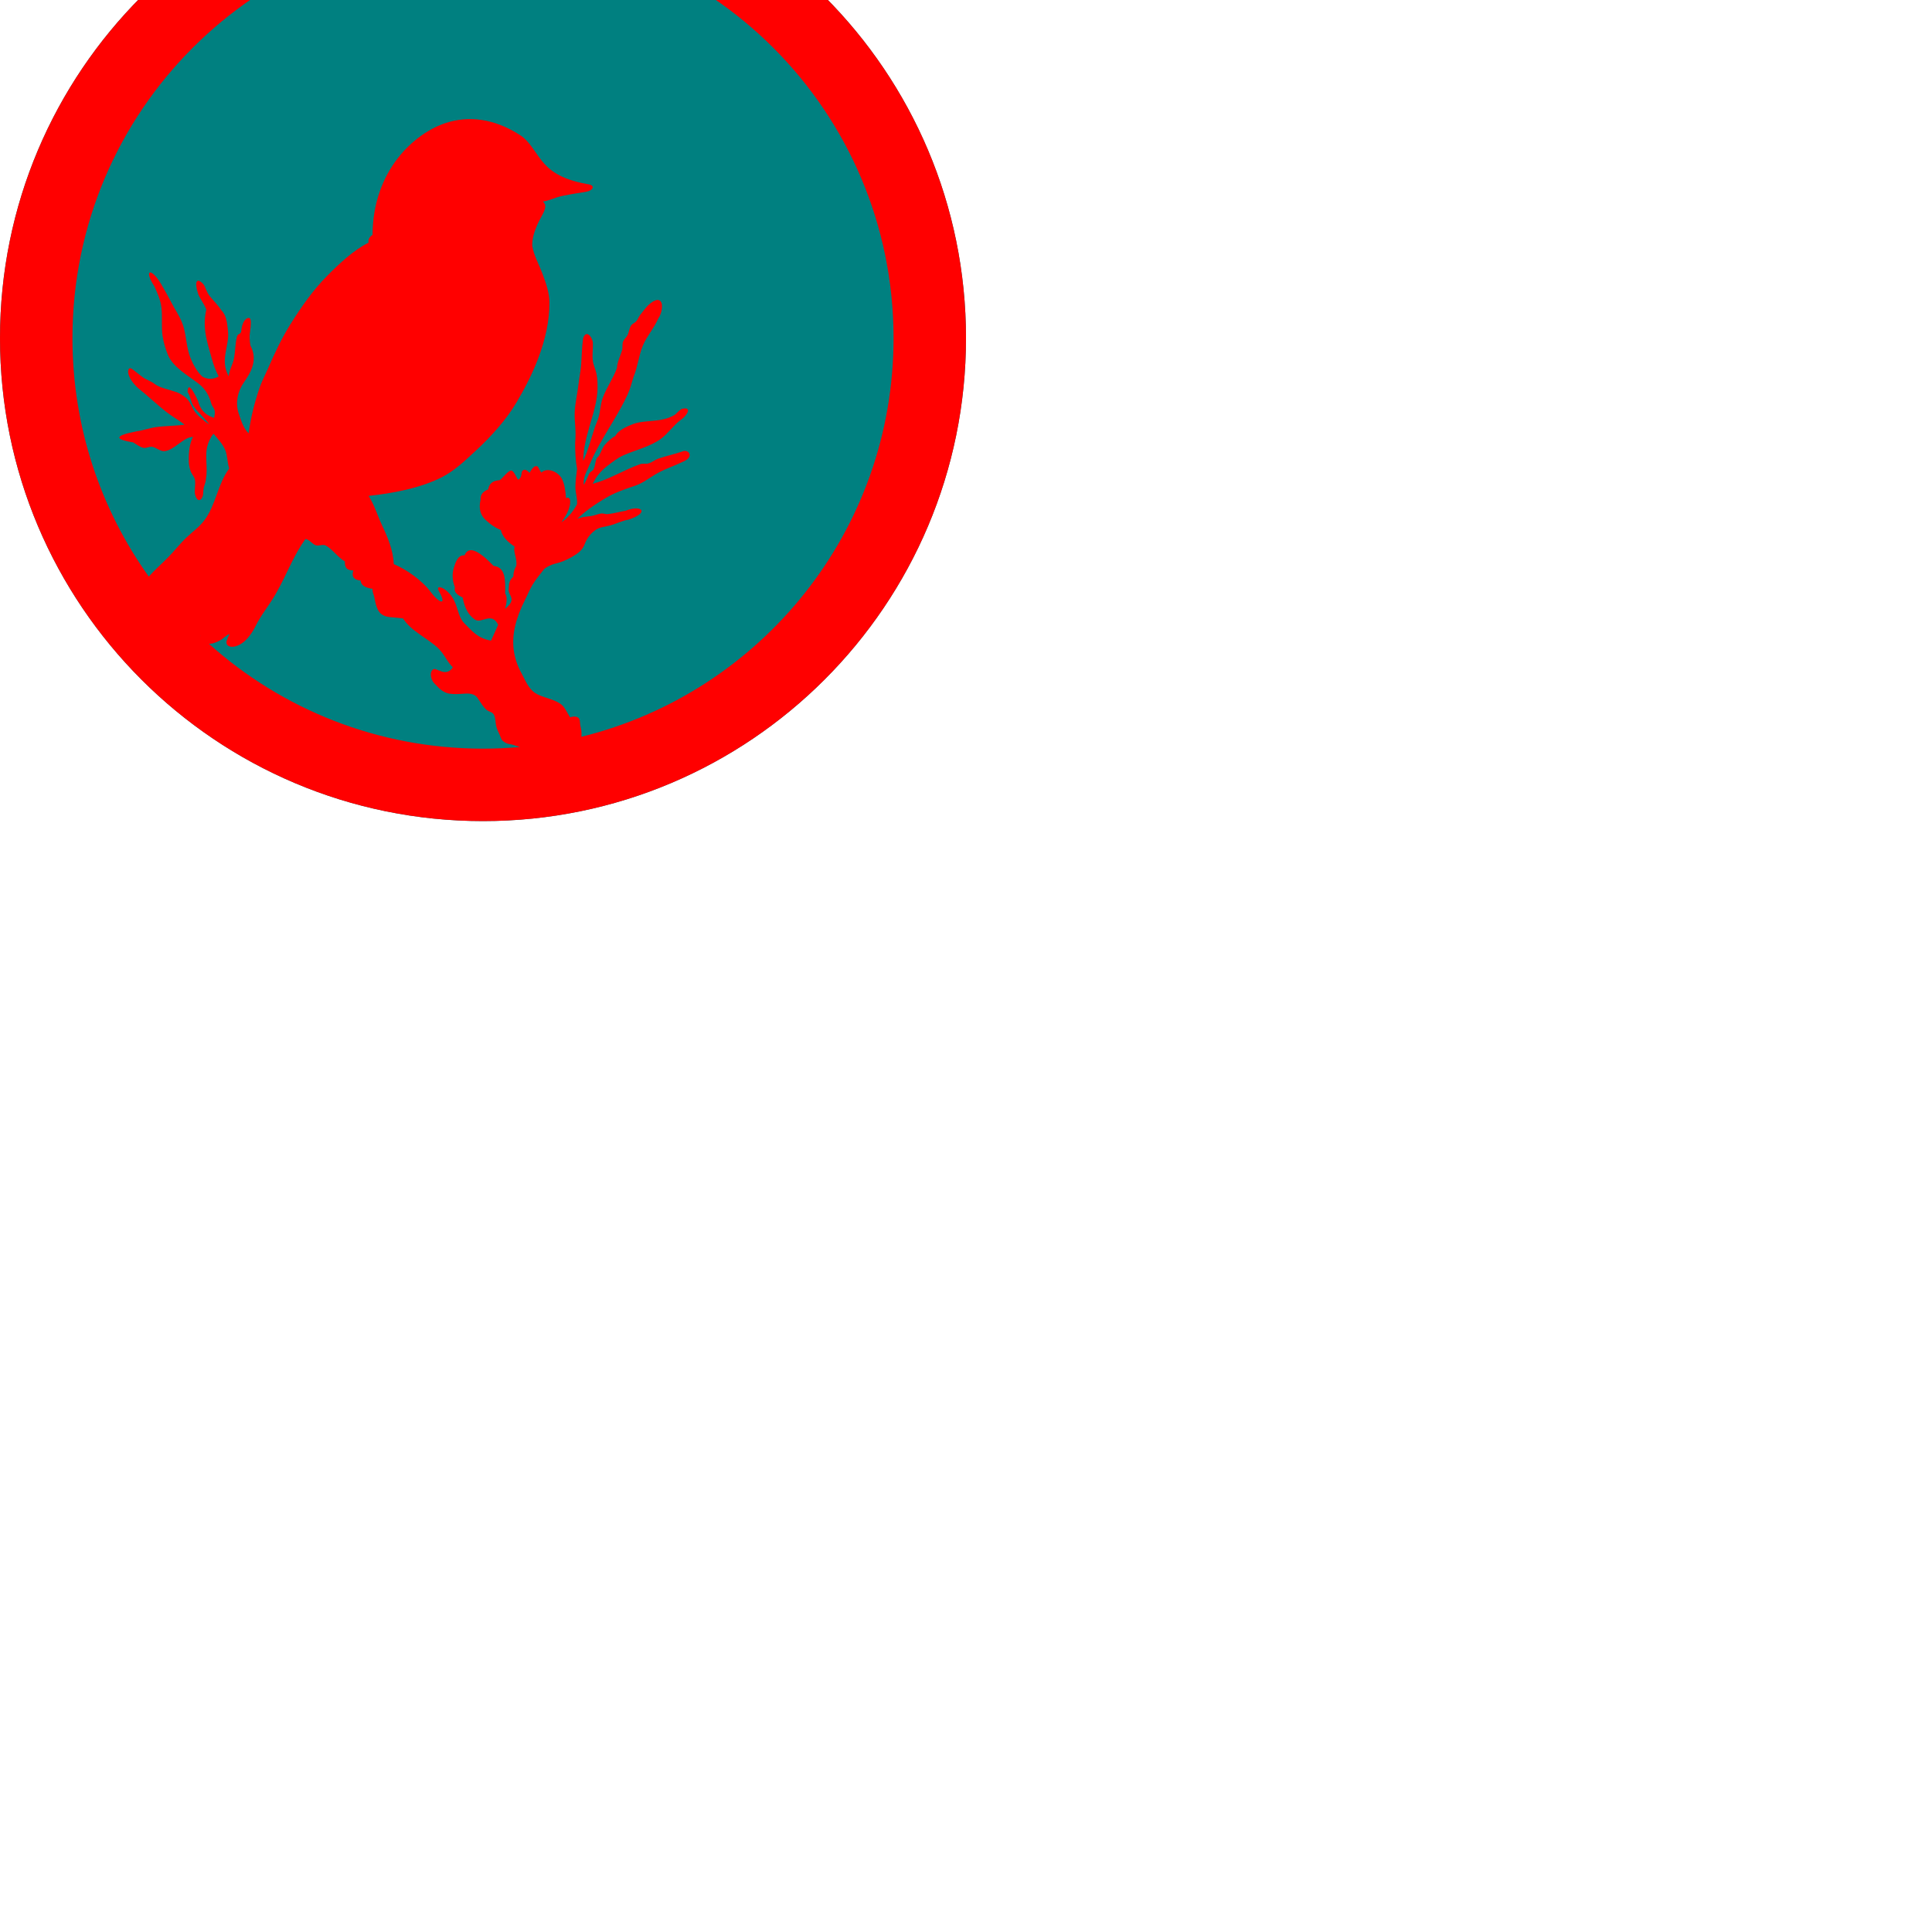 <svg version="1.1" xmlns="http://www.w3.org/2000/svg" xmlns:xlink="http://www.w3.org/1999/xlink" width="800" height="800" viewBox="0,0,800,800"><g fill="none" fill-rule="none" stroke="none" stroke-width="1" stroke-linecap="butt" stroke-linejoin="miter" stroke-miterlimit="10" stroke-dasharray="" stroke-dashoffset="0" font-family="none" font-weight="none" font-size="none" text-anchor="none" style="mix-blend-mode: normal"><g><path d="M0,140c0,-110.457 89.543,-200 200,-200c110.457,0 200,89.543 200,200c0,110.457 -89.543,200 -200,200c-110.457,0 -200,-89.543 -200,-200z" fill="#008080" fill-rule="nonzero"/><path d="M225.417,235.513c-1.735,2.206 -3.553,4.397 -4.856,6.542c-1.304,2.145 -2.094,4.244 -3.121,6.265c-3.921,7.719 -5.608,14.654 -4.677,21.108c0.475,3.291 1.555,6.426 3.212,9.409c1.477,2.659 2.699,6.137 5.537,8.067c2.839,1.93 7.296,2.313 10.532,4.514c1.812,1.232 2.664,3.485 3.98,5.576c1.722,-0.464 2.799,-0.317 3.455,0.226c0.871,0.721 0.541,2.185 0.929,3.754c0.29,1.174 0.5,2.119 0.34,4.111c74.21,-18.255 129.252,-85.242 129.252,-165.085c0,-93.888 -76.112,-170 -170,-170c-93.888,0 -170,76.112 -170,170c0,36.827 11.71,70.918 31.609,98.755c2.394,-2.69 5.234,-5.185 7.902,-7.875c2.633,-2.654 4.935,-5.666 7.548,-8.168c2.715,-2.6 5.449,-4.442 7.613,-7.335c4.785,-6.398 5.458,-14.98 10.243,-21.378c-0.907,-2.971 -0.703,-5.493 -1.698,-7.757c-1.128,-2.565 -3.148,-4.66 -4.799,-6.631c-1.306,1.533 -2.132,3.379 -2.639,5.432c-0.967,3.92 0.325,8.935 -0.512,13.313c-0.108,1.644 -0.768,2.745 -0.956,3.898c-0.195,1.196 -0.113,2.545 -0.399,3.281c-0.934,2.403 -2.54,1.929 -3.18,-0.966c-0.267,-1.208 0.217,-3.321 0.047,-5.403c-0.069,-1.496 -0.928,-2.128 -1.614,-3.531c-0.534,-1.092 -0.931,-2.95 -0.984,-4.113c-0.158,-3.42 0.229,-7.978 1.752,-10.598c-3.776,-0.112 -7.671,5.447 -11.789,5.899c-1.649,0.181 -3.303,-1.432 -5.042,-1.799c-1.191,-0.251 -2.286,0.587 -3.525,0.436c-1.405,-0.172 -2.961,-1.364 -4.401,-2.259c-3.765,-0.617 -5.593,-1.261 -5.752,-1.926c-0.204,-0.855 2.352,-1.746 7.098,-2.666c2.798,-0.389 5.302,-1.367 8.1,-1.756c3.834,-0.532 7.963,-0.476 11.797,-1.008c-2.328,-1.833 -5.245,-3.456 -7.573,-5.288c-4.15,-3.267 -7.712,-6.745 -11.862,-10.012c-4.627,-4.519 -4.245,-7.482 -3.394,-8c0.715,-0.436 2.121,1.153 5.644,3.756c1.224,0.904 3.333,1.487 4.895,2.757c2.172,1.614 6.002,2.254 9.033,3.344c1.46,0.525 2.477,1.285 3.523,2.062c2.074,1.541 2.459,3.794 3.831,5.764c1.461,2.097 3.907,3.914 6.115,5.555c-1.724,-2.599 -4.711,-4.945 -6.435,-7.544c-1.258,-1.896 -1.255,-4.045 -2.514,-5.942c0.009,-0.319 0.031,-0.599 0.064,-0.839c0.319,-2.317 1.741,-0.91 4.269,4.582c0.792,3.084 2.478,5.69 6.636,6.976c1.012,-4.036 -0.689,-4.019 -1.198,-5.997c-0.793,-3.085 -2.343,-5.936 -5.238,-8.172c-4.38,-3.381 -10.556,-6.742 -12.681,-11.909c-0.996,-2.422 -1.828,-5.191 -2.231,-7.923c-0.531,-3.601 -0.016,-7.833 -0.42,-11.424c-0.38,-3.374 -1.65,-6.125 -2.978,-9.047c-4.54,-7.075 -1.304,-7.868 2.858,-0.85c1.388,2.34 3.148,5.529 5.299,9.605c1.42,2.348 3.137,5.283 3.959,8.134c1.202,4.167 1.198,8.755 2.904,12.922c1.04,2.538 2.667,5.581 4.882,7.616c2.002,1.053 4.179,1.334 6.741,-0.085c-1.234,-2.404 -2.13,-4.799 -2.79,-7.186c-1.099,-3.974 -2.306,-7.619 -2.781,-11.487c-0.346,-2.822 -0.304,-5.763 0.455,-9.036c-1.079,-2.735 -2.795,-4.702 -3.38,-6.49c-1.718,-5.25 -0.496,-6.939 2.119,-4.05c0.871,0.963 1.15,2.922 2.523,4.777c1.267,1.713 3.347,3.566 4.966,6.068c2.26,2.204 2.418,5.672 2.744,8.593c0.691,6.197 -3.496,11.888 0.307,18.759c0.08,-2.339 1.731,-4.985 2.177,-7.439c0.612,-3.361 0.503,-6.248 1.239,-8.992c0.39,-1.456 1.356,-0.715 1.76,-2.168c0.409,-5.202 2.931,-5.993 3.558,-5.445c0.554,0.484 0.587,2.598 0.041,5.962c-0.245,1.51 -0.132,3.224 0.208,5.336c3.324,6.216 -0.082,11.463 -2.772,15.361c-2.373,3.438 -3.503,7.927 -2.226,12.333c1.09,3.06 1.851,6.299 4.256,8.639c0.882,-6.545 2.473,-12.883 4.571,-18.957c0.946,-2.738 2.374,-5.382 3.509,-8.008c2.791,-6.458 5.72,-12.602 9.273,-18.267c4.47,-7.128 9.191,-13.92 15.079,-19.875c5.07,-5.128 10.957,-10.709 17.234,-13.839c-0.274,-1.446 0.455,-2.43 1.64,-3.202c0.159,-26.728 17.305,-42.134 30.438,-46.386c9.12,-2.952 19.706,-2.023 30.703,5.09c3.774,2.441 5.731,6.523 8.871,10.485c3.043,3.84 7.566,7.737 18.833,9.751c3.839,0.448 2.437,2.714 -0.433,3.201c-2.472,0.42 -6.38,0.981 -9.792,1.706c-3.371,0.716 -5.915,2.183 -8.102,2.323c2.667,2.245 -0.582,5.519 -2.423,9.913c-1.104,2.637 -2.063,5.525 -1.949,8.414c0.527,3.72 2.756,7.689 4.159,11.405c1.466,3.882 2.929,7.95 2.95,12.034c0.082,15.663 -7.431,30.99 -13.629,41.417c-4.294,7.223 -10.317,13.945 -17.028,20.151c-4.301,3.978 -8.638,8.14 -13.795,10.783c-9.033,4.631 -20.853,6.768 -30.417,7.781c2.556,4.066 3.687,8.236 5.627,12.328c2.417,5.099 4.526,10.275 4.797,15.919c5.171,2.176 11.721,6.703 15.451,11.747c2.799,3.785 6.151,5.558 4.086,1.123c-0.259,-0.556 -0.594,-1.209 -1.012,-1.965c-0.904,-2.052 1.311,-1.502 3.207,0.049c1.755,1.436 3.029,3.367 3.812,5.389c1.145,2.955 1.579,6.107 3.704,8.195c3.011,2.959 5.437,6.234 11.02,7.139c0.981,-2.177 1.962,-4.354 2.944,-6.531c-2.685,-5.633 -6.876,-0.356 -9.58,-2.154c-2.385,-1.586 -4.235,-4.349 -5.139,-9.181c-2.293,-1.011 -3.709,-2.303 -3.196,-4.213c-1.156,-2.908 -1.15,-5.717 -0.484,-7.922c0.666,-2.205 1.655,-5.576 4.479,-5.308c1.678,-4.255 6.087,-1.815 12.027,4.382c5.036,0.499 4.875,5.976 4.794,11.376c1.041,1.641 0.605,3.973 -0.042,6.405c5.297,-4.337 1.082,-5.365 1.495,-8.276c0.265,-1.866 -0.167,-3.108 1.953,-5.122c-0.041,-1.762 0.488,-3.127 1.177,-4.382c0.533,-2.879 -1.374,-5.843 -0.673,-8.005c-3.197,-2.113 -5.173,-4.378 -5.677,-6.826c-2.51,-1.082 -4.248,-2.318 -5.635,-3.624c-2.952,-2.262 -3.639,-5.324 -2.776,-8.933c-0.046,-1.574 0.273,-3.105 3.154,-4.34c0.357,-2.1 1.59,-3.603 4.752,-3.792c1.061,-0.578 3.384,-3.936 4.739,-3.966c1.196,-0.026 2.224,3.15 2.915,3.798c1.856,-1.128 1.067,-3.074 1.806,-3.738c0.739,-0.664 1.662,-0.553 2.905,0.915c1.173,-2.201 2.228,-3.116 3.164,-2.743c0.641,0.256 0.638,1.282 1.756,2.575c2.425,-2.318 7.003,-0.299 8.486,2.618c1.014,1.996 1.505,4.788 1.691,8.043c0.645,-0.436 1.177,-0.309 1.598,0.379c0.623,2.412 -0.751,5.691 -3.49,9.564c2.145,-1.498 4.289,-3.513 6.434,-7.373c0.342,-2.149 -0.71,-4.888 -0.654,-7.332c0.056,-2.444 0.337,-4.888 0.696,-7.331c-0.645,-3.571 -0.828,-7.175 -0.799,-10.913c0.535,-5.44 -0.372,-8.384 -0.179,-12.712c0.172,-3.858 1.149,-7.694 1.591,-11.648c0.27,-2.409 0.816,-4.93 1.024,-7.375c0.324,-3.814 0.308,-7.568 0.843,-11.368c0.458,-1.577 1.176,-2.043 1.887,-1.831c0.915,0.273 1.82,1.667 2.15,3.263c0.165,2.584 -0.328,5.122 0.007,7.774c0.237,1.874 1.082,3.314 1.495,5.249c0.498,2.336 0.538,5.184 0.379,7.626c-0.368,5.654 -2.612,11.603 -4.206,17.701c-0.936,3.58 -1.649,7.211 -1.628,10.864c2.129,-4.649 3.336,-9.582 4.853,-14.077c0.505,-1.498 0.99,-2.293 1.442,-3.824c0.763,-2.584 0.814,-5.574 1.728,-8.096c1.558,-4.298 4.337,-8.091 5.896,-12.389c0.165,-2.699 1.482,-5.129 2.124,-7.352c0.385,-1.333 -0.038,-2.592 0.483,-3.789c0.4,-0.919 1.258,-1.549 1.725,-2.401c0.669,-1.22 0.748,-2.898 1.489,-4.032c0.681,-1.041 1.442,-1 2.245,-1.929c0.546,-0.63 1.07,-1.946 1.646,-2.652c1.594,-1.955 2.804,-3.842 4.839,-5.191c1.685,-1.147 2.621,-1.069 3.281,-0.608c1.564,1.091 0.809,5.304 -0.758,7.476c-1.614,3.82 -4.659,7.178 -6.273,10.998c-1.792,4.241 -2.154,8.946 -3.946,13.187c-0.733,2.45 -1.381,4.943 -2.45,7.267c-3.176,6.906 -7.766,13.71 -11.562,20.531c-1.485,2.669 -2.849,5.341 -3.959,8.023c-1.208,2.919 -3.041,5.681 -2.551,8.8c0.79,-1.521 1.507,-3.098 2.205,-4.675c0.362,-0.817 1.518,-1.13 1.877,-1.94c0.584,-1.317 0.599,-2.729 1.087,-4.064c0.292,-0.799 0.817,-0.866 1.219,-1.615c0.716,-1.337 1.409,-3.288 2.312,-4.337c1.261,-1.464 2.686,-2.719 4.337,-3.678c1.06,-2.022 3.822,-3.566 7.347,-4.896c5.031,-1.898 11.504,-0.47 16.981,-3.659c1.137,-0.662 1.726,-1.86 3.26,-2.653c4.745,-1.076 1.609,3.261 -0.462,4.551c-2.947,2.139 -5.348,5.754 -8.294,7.893c-4.501,3.268 -10.332,4.538 -15.427,6.79c-2.489,1.1 -4.547,2.756 -6.684,4.372c-2.451,1.854 -4.566,4.211 -6.098,7.447c6.93,-1.864 12.85,-5.709 19.611,-8.12c1.137,-0.406 2.304,0.025 3.486,-0.322c1.594,-0.468 2.63,-1.499 4.256,-2.049c3.105,-1.051 6.725,-1.82 9.655,-2.865c2.743,-1.232 5.094,2.143 0.715,4.045c-3.301,1.664 -7.192,2.907 -10.514,4.698c-3.322,1.791 -6.076,4.13 -9.293,5.288c-3.943,1.317 -8.225,2.762 -11.579,4.669c-2.677,1.522 -5.342,3.188 -7.849,5.047c-1.715,1.272 -3.357,2.635 -4.879,4.104c3.117,-1.161 4.469,-0.802 6.626,-1.325c1.054,-0.256 2.016,-0.66 3.049,-0.835c1.286,-0.219 1.692,0.322 2.979,0.204c2.146,-0.197 5.175,-1.015 7.321,-1.372c6.621,-2.687 10.252,0.684 1.262,3.666c-2.531,0.406 -5.131,1.717 -7.469,2.367c-2.337,0.65 -4.414,0.639 -6.235,1.938c-1.907,1.361 -3.444,3.192 -4.422,5.723c-0.46,1.399 -1.318,2.52 -2.433,3.461c-1.65,1.393 -4.328,2.855 -6.654,3.776c-2.808,1.111 -4.474,0.845 -7.651,3.086zM211.146,308.156c-1.088,-0.143 -2.068,-0.637 -2.967,-1.385c-0.646,-0.538 -0.821,-1.486 -1.234,-2.412c-0.531,-1.19 -1.238,-2.456 -1.528,-3.934c-0.29,-1.474 -0.214,-3.023 -0.841,-4.348c-0.636,-1.345 -1.927,-1.198 -3.099,-2.144c-1.328,-1.072 -2.553,-3.212 -3.378,-4.39c-1.559,-2.732 -4.27,-2.449 -7.122,-2.23c-2.218,0.17 -4.605,0.152 -6.066,-0.387c-2.597,-0.958 -3.974,-2.947 -5.045,-3.946c-1.269,-1.185 -2.324,-4.533 -0.49,-5.823c1.342,-0.944 5.105,3.543 8.161,-0.802c-2.527,-2.481 -3.414,-5.3 -5.941,-7.782c-4.354,-4.276 -11.296,-7.079 -14.704,-12.493c-5.165,-0.681 -6.857,-0.231 -8.997,-1.817c-1.735,-1.286 -2.418,-4.299 -2.91,-7.002c-0.241,-1.32 -0.789,-1.765 -0.711,-3.448c-3.012,-0.399 -4.839,-1.438 -4.934,-3.41c-2.483,-0.261 -3.914,-1.33 -3.033,-4.175c-3.208,-0.051 -3.558,-1.78 -3.501,-3.748c-2.725,-1.545 -5.081,-4.975 -7.798,-6.533c-1.263,-0.724 -2.702,0.168 -4.067,-0.114c-1.547,-0.319 -2.837,-2.565 -4.488,-2.627c-2.198,3.061 -3.975,6.296 -5.626,9.579c-2.262,4.499 -4.286,9.09 -6.831,13.449c-2.641,4.525 -6.079,8.647 -8.349,13.346c-0.928,1.868 -1.979,3.326 -3.057,4.597c-4.187,4.934 -9.955,4.517 -8.623,0.821c0.238,-0.662 0.615,-1.484 1.137,-2.476c-1.68,0.651 -2.501,1.796 -3.597,2.424c-1.41,0.807 -2.651,1.316 -3.721,1.527c-0.433,0.085 -0.858,0.121 -1.265,0.109c30.094,26.997 69.87,43.419 113.481,43.419c5.155,0 10.257,-0.229 15.295,-0.679c-1.973,-0.67 -3.62,-1.144 -4.149,-1.165zM83.095,263.242c-0.037,0.026 -0.074,0.051 -0.11,0.076c0.039,0.037 0.078,0.074 0.117,0.111c-0.004,-0.062 -0.006,-0.124 -0.007,-0.188zM0,140c0,-110.457 89.543,-200 200,-200c110.457,0 200,89.543 200,200c0,110.457 -89.543,200 -200,200c-110.457,0 -200,-89.543 -200,-200z" fill="#ff0000" fill-rule="evenodd"/><path d="M0,140c0,-110.457 89.543,-200 200,-200c110.457,0 200,89.543 200,200c0,110.457 -89.543,200 -200,200c-110.457,0 -200,-89.543 -200,-200zM200,310c93.888,0 170,-76.112 170,-170c0,-93.888 -76.112,-170 -170,-170c-93.888,0 -170,76.112 -170,170c0,93.888 76.112,170 170,170z" fill="#87ceeb" fill-rule="nonzero" visibility="hidden"/></g></g></svg>
